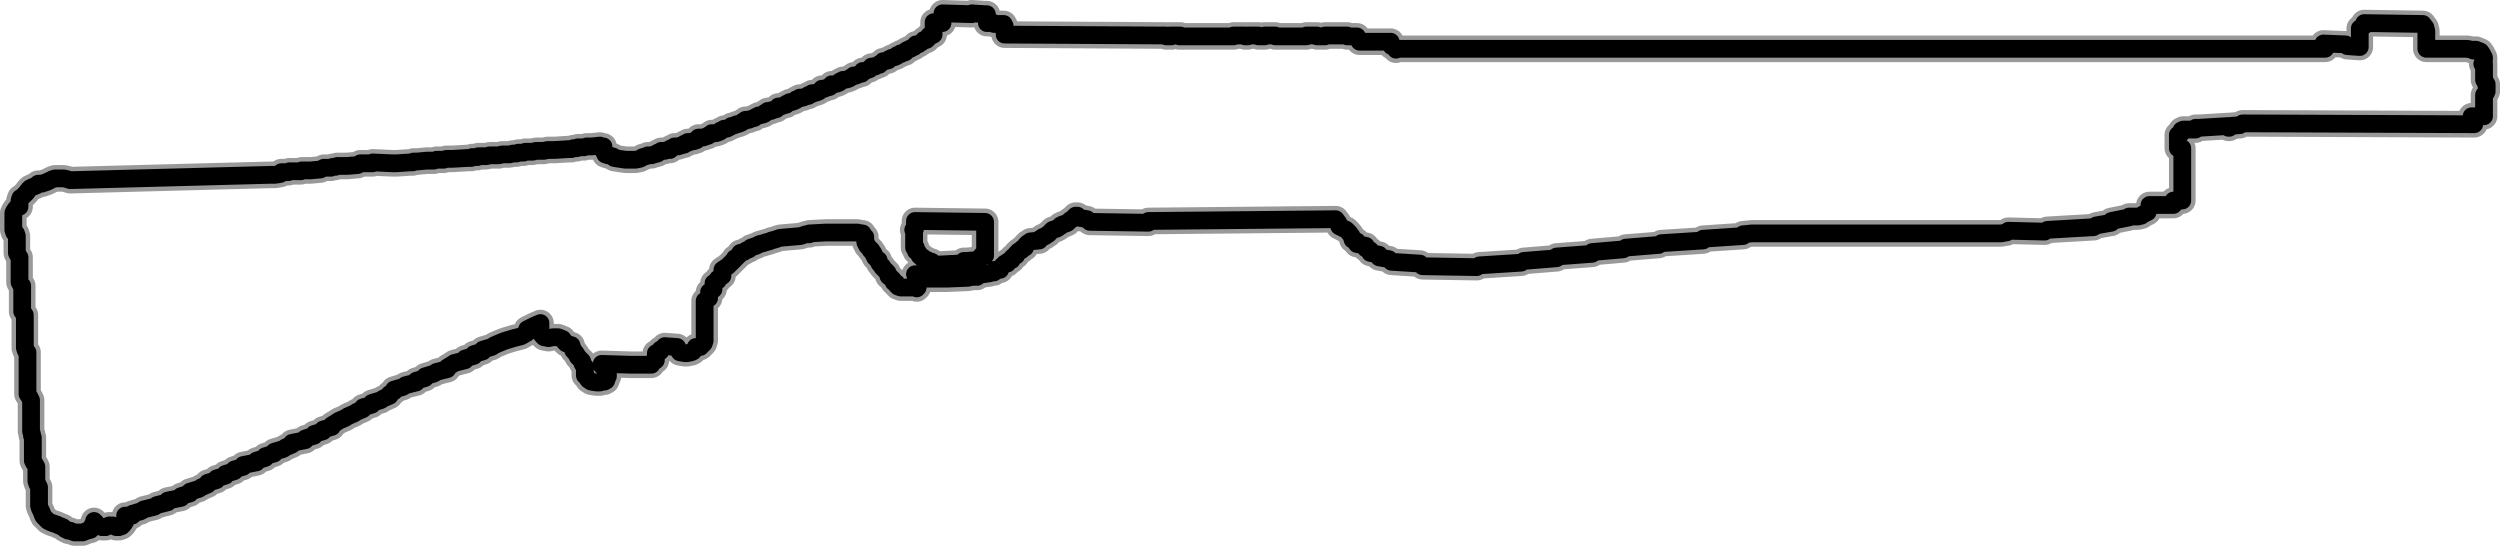 <?xml version="1.0" encoding="UTF-8" standalone="no"?>
<svg xmlns:ffdec="https://www.free-decompiler.com/flash" xmlns:xlink="http://www.w3.org/1999/xlink" ffdec:objectType="frame" height="30.75px" width="140.85px" xmlns="http://www.w3.org/2000/svg">
  <g transform="matrix(1.0, 0.0, 0.0, 1.0, 0.95, -6.45)">
    <use ffdec:characterId="516" height="30.75" transform="matrix(1.0, 0.0, 0.0, 1.0, -0.95, 6.45)" width="140.85" xlink:href="#shape0"/>
  </g>
  <defs>
    <g id="shape0" transform="matrix(1.0, 0.0, 0.0, 1.0, 0.95, -6.45)">
      <path d="M135.75 9.2 L138.05 9.2 138.3 9.25 138.4 9.3 138.45 9.3 138.45 9.25 138.55 9.25 138.8 9.35 138.9 9.5 138.95 9.6 139.0 9.7 139.0 9.8 138.95 9.95 138.9 10.05 139.0 10.05 139.0 10.25 139.0 10.45 139.0 10.65 139.0 10.8 139.0 10.95 139.05 11.0 139.1 11.15 139.15 11.2 139.15 11.35 139.15 11.5 139.15 11.6 139.1 11.7 139.0 11.8 139.0 11.95 139.0 12.15 139.0 12.3 139.0 12.5 139.0 12.7 139.0 12.9 139.0 13.0 138.3 13.0 138.3 13.05 138.35 13.15 138.45 13.25 138.45 13.4 138.45 13.45 125.4 13.4 125.25 13.5 124.65 13.55 124.65 13.65 124.6 13.65 124.6 13.6 124.6 13.55 122.95 13.65 122.75 13.65 122.75 13.75 122.05 13.75 121.95 13.8 121.9 14.0 121.75 14.05 121.75 14.2 121.75 14.4 121.75 14.55 121.75 14.75 121.75 14.8 122.0 14.8 122.0 15.0 122.0 15.2 122.0 15.4 122.0 15.55 122.0 15.75 122.0 15.95 122.0 16.15 122.0 16.3 122.0 16.5 122.0 16.7 122.0 16.9 122.0 17.05 122.0 17.25 122.0 17.45 122.0 17.65 122.0 17.75 121.5 17.75 121.5 17.9 121.5 18.0 121.0 18.0 120.15 18.0 120.15 18.05 120.15 18.15 120.1 18.25 120.05 18.4 119.95 18.45 119.85 18.5 119.75 18.55 119.7 18.6 119.5 18.65 119.2 18.65 119.0 18.65 119.0 18.7 118.0 18.9 118.0 19.0 117.15 19.15 117.0 19.25 114.4 19.4 114.25 19.5 112.2 19.45 112.1 19.55 112.05 19.55 111.8 19.6 97.75 19.6 97.25 19.65 97.25 19.75 95.0 19.9 95.0 20.0 92.65 20.15 92.5 20.25 90.65 20.4 90.5 20.5 88.75 20.65 88.75 20.75 86.75 20.9 86.75 21.0 84.9 21.15 84.75 21.25 82.4 21.4 82.25 21.5 79.2 21.45 79.05 21.3 77.45 21.2 77.3 21.05 76.75 20.95 76.75 20.8 76.25 20.7 76.25 20.55 76.0 20.45 76.0 20.3 75.5 20.2 75.5 20.05 75.25 19.95 75.2 19.75 75.05 19.55 74.9 19.4 74.5 19.2 74.45 19.0 74.3 18.8 63.75 18.9 63.75 19.0 60.45 18.95 60.3 18.8 59.75 18.7 59.75 18.6 59.65 18.6 59.6 18.65 59.45 18.8 59.35 18.85 59.3 18.9 59.25 18.95 59.2 19.0 59.1 19.05 59.05 19.05 58.9 19.1 58.85 19.15 58.8 19.15 58.8 19.2 58.7 19.25 58.65 19.3 58.55 19.35 58.5 19.35 58.35 19.4 58.3 19.45 58.25 19.5 58.2 19.55 58.15 19.6 58.1 19.65 58.0 19.7 57.95 19.75 57.85 19.8 57.8 19.8 57.75 19.85 57.65 19.9 57.6 19.95 57.6 20.0 57.1 20.05 57.05 20.1 56.95 20.15 56.85 20.25 56.85 20.3 56.8 20.35 56.8 20.4 56.65 20.45 56.6 20.5 56.6 20.55 56.55 20.55 56.45 20.6 56.3 20.75 56.3 20.85 56.15 20.9 56.05 21.0 56.05 21.1 55.9 21.15 55.8 21.2 55.8 21.3 55.65 21.3 55.65 21.35 55.55 21.4 55.5 21.45 55.45 21.5 55.4 21.55 55.4 21.65 55.1 21.65 55.05 21.7 55.05 21.8 54.9 21.8 54.8 21.85 54.45 21.9 54.1 21.95 54.1 22.05 53.8 22.05 53.6 22.1 52.4 22.15 51.25 22.15 51.05 22.1 50.9 22.05 50.8 22.0 50.8 21.95 50.6 21.9 50.65 21.95 50.65 22.35 50.7 22.4 50.75 22.45 50.75 22.5 50.75 22.65 50.7 22.7 50.65 22.65 49.8 22.65 49.65 22.6 49.55 22.5 49.55 22.4 49.4 22.35 49.4 22.3 49.35 22.25 49.35 22.2 49.3 22.15 49.25 22.1 49.15 22.05 49.1 22.0 49.1 21.9 49.05 21.85 49.05 21.8 48.75 21.5 48.75 21.45 48.7 21.4 48.6 21.3 48.6 21.25 48.55 21.2 48.55 21.1 48.45 21.05 48.4 21.0 48.35 20.95 48.35 20.9 48.3 20.85 48.3 20.8 48.25 20.75 48.25 20.7 48.2 20.65 48.15 20.6 48.15 20.55 48.1 20.55 48.1 20.5 48.05 20.45 48.0 20.4 47.9 20.3 47.9 20.25 47.85 20.2 47.85 20.15 47.8 20.1 47.8 19.8 47.75 19.8 47.7 19.75 47.7 19.7 47.65 19.65 47.65 19.6 47.6 19.6 47.35 19.55 45.6 19.55 44.65 19.6 44.65 19.65 44.45 19.65 44.15 19.75 43.0 19.85 42.85 19.9 42.7 19.95 42.5 20.0 42.4 20.05 42.2 20.1 42.05 20.15 41.85 20.2 41.65 20.3 41.35 20.4 41.25 20.5 41.1 20.55 40.95 20.65 40.75 20.7 40.75 20.75 40.7 20.8 40.65 20.85 40.55 20.95 40.5 21.0 40.45 21.0 40.45 21.05 40.25 21.25 40.05 21.45 39.75 21.65 39.75 21.8 39.75 21.95 39.75 22.0 39.5 22.15 39.5 22.25 39.25 22.4 39.25 22.55 39.25 22.7 39.25 22.75 39.0 22.9 39.0 23.05 39.0 23.2 39.0 23.25 38.75 23.4 38.75 23.55 38.75 23.75 38.75 23.95 38.75 24.15 38.75 24.3 38.75 24.5 38.75 24.7 38.75 24.9 38.75 25.05 38.75 25.25 38.75 25.45 38.75 25.65 38.7 25.8 38.55 25.95 38.5 26.0 38.25 26.0 38.2 26.1 38.1 26.25 38.0 26.3 37.75 26.35 37.65 26.35 37.35 26.3 37.25 26.15 37.2 26.0 36.5 25.95 36.5 26.0 36.25 26.15 36.25 26.25 36.0 26.35 36.0 26.45 36.0 26.65 36.0 26.75 35.75 26.9 35.75 27.0 34.6 27.0 32.95 26.95 32.95 27.05 33.05 27.15 33.2 27.3 33.25 27.4 33.25 27.45 33.3 27.5 33.3 27.65 33.25 27.75 33.2 27.9 33.1 27.95 33.0 27.95 32.85 28.0 32.65 28.0 32.35 27.95 32.2 27.85 32.1 27.7 32.0 27.6 32.0 27.45 32.0 27.4 32.0 27.25 32.0 27.1 31.9 27.0 31.85 26.9 31.85 26.8 31.7 26.65 31.6 26.55 31.55 26.45 31.45 26.3 31.35 26.2 31.3 26.05 31.25 25.95 31.25 25.9 30.95 25.8 30.85 25.7 30.75 25.55 30.5 25.45 30.2 25.45 29.95 25.5 29.7 25.45 29.6 25.35 29.5 25.2 29.5 25.1 29.5 25.0 29.5 24.9 29.5 24.75 29.5 24.65 29.15 24.8 28.75 25.0 28.75 25.2 28.4 25.4 28.0 25.5 27.5 25.65 27.25 25.75 26.9 25.9 26.75 26.0 26.25 26.15 26.25 26.25 25.75 26.4 25.75 26.5 25.25 26.65 25.25 26.75 24.65 26.9 24.5 27.0 24.25 27.15 24.25 27.25 23.65 27.4 23.5 27.5 23.0 27.65 23.0 27.75 22.5 27.9 22.5 28.0 21.9 28.15 21.75 28.25 21.25 28.4 21.25 28.5 21.0 28.65 21.0 28.75 20.65 28.9 20.5 29.0 20.0 29.15 20.0 29.25 19.5 29.4 19.5 29.5 19.15 29.65 19.0 29.75 18.65 29.9 18.5 30.0 18.15 30.15 18.0 30.25 17.75 30.4 17.75 30.5 17.25 30.65 17.25 30.75 16.75 30.9 16.75 31.0 16.25 31.15 16.25 31.25 15.5 31.4 15.5 31.5 15.15 31.65 15.0 31.75 14.5 31.9 14.5 32.0 14.0 32.15 14.0 32.25 13.5 32.4 13.5 32.5 12.75 32.65 12.75 32.75 12.25 32.9 12.25 33.0 11.75 33.15 11.75 33.25 11.25 33.4 11.25 33.5 10.75 33.65 10.75 33.75 10.4 33.9 10.25 34.0 9.75 34.15 9.75 34.25 9.25 34.4 9.25 34.5 8.5 34.65 8.5 34.75 7.9 34.9 7.75 35.0 7.15 35.15 7.0 35.25 6.5 35.4 6.5 35.5 6.1 35.5 6.1 35.65 6.1 35.8 6.1 35.85 6.0 36.0 5.95 36.05 5.9 36.1 5.75 36.15 5.6 36.15 5.4 36.05 5.35 36.05 5.2 36.05 5.0 36.15 4.8 36.15 4.55 36.05 4.45 35.95 4.45 35.9 4.35 35.8 4.35 35.9 4.35 35.95 4.25 36.05 4.2 36.15 4.15 36.3 3.95 36.35 3.7 36.45 3.25 36.45 3.0 36.35 2.9 36.35 2.7 36.25 2.6 36.15 2.35 36.05 2.25 36.0 1.95 35.9 1.75 35.8 1.65 35.7 1.5 35.55 1.45 35.45 1.4 35.3 1.35 35.2 1.3 35.1 1.25 34.95 1.25 34.85 1.25 34.75 1.25 34.65 1.25 34.5 1.25 34.4 1.25 34.3 1.25 34.15 1.25 34.05 1.25 33.9 1.2 33.8 1.15 33.7 1.1 33.55 1.1 33.45 1.1 33.35 1.1 33.25 1.1 33.1 1.1 33.0 1.1 32.85 1.1 32.75 1.05 32.65 0.95 32.5 0.9 32.4 0.9 32.3 0.9 32.15 0.9 32.05 0.9 31.9 0.9 31.85 0.9 31.7 0.9 31.6 0.9 31.45 0.9 31.35 0.9 31.25 0.9 31.1 0.85 31.0 0.85 30.9 0.8 30.75 0.8 30.65 0.8 30.5 0.8 30.4 0.8 30.3 0.8 30.2 0.8 30.05 0.8 29.9 0.8 29.85 0.8 29.7 0.8 29.6 0.8 29.45 0.8 29.35 0.8 29.25 0.8 29.1 0.8 29.0 0.75 28.9 0.7 28.8 0.6 28.65 0.6 28.5 0.6 28.4 0.6 28.3 0.6 28.2 0.6 28.05 0.6 27.95 0.6 27.85 0.6 27.7 0.6 27.6 0.6 27.45 0.6 27.4 0.6 27.25 0.6 27.1 0.6 27.0 0.6 26.9 0.6 26.8 0.6 26.65 0.6 26.55 0.6 26.45 0.6 26.3 0.5 26.2 0.45 26.05 0.45 25.95 0.45 25.85 0.45 25.7 0.45 25.6 0.45 25.45 0.45 25.4 0.45 25.25 0.45 25.15 0.45 25.0 0.45 24.9 0.45 24.8 0.45 24.65 0.45 24.55 0.45 24.45 0.45 24.35 0.45 24.2 0.35 24.05 0.3 24.0 0.3 23.85 0.3 23.75 0.3 23.6 0.3 23.5 0.3 23.4 0.3 23.25 0.3 23.15 0.3 23.0 0.3 22.95 0.3 22.8 0.3 22.65 0.3 22.55 0.2 22.45 0.15 22.35 0.15 22.2 0.15 22.1 0.15 22.0 0.15 21.85 0.15 21.75 0.15 21.6 0.15 21.55 0.15 21.4 0.15 21.25 0.15 21.15 0.15 21.0 0.15 20.95 0.05 20.8 0.0 20.7 0.0 20.55 0.0 20.45 0.0 20.35 0.0 20.2 0.0 20.1 0.0 20.0 0.0 19.85 0.0 19.75 -0.05 19.6 -0.15 19.55 -0.2 19.4 -0.2 19.3 -0.2 19.15 -0.2 19.0 -0.2 18.95 -0.2 18.8 -0.2 18.7 -0.2 18.55 -0.2 18.45 -0.15 18.35 -0.05 18.2 0.05 18.15 0.1 18.1 0.15 18.1 0.15 18.0 0.15 17.9 0.15 17.75 0.2 17.6 0.3 17.55 0.45 17.4 0.55 17.3 0.65 17.15 0.75 17.05 0.85 17.0 1.1 16.9 1.2 16.8 1.4 16.8 1.7 16.7 2.0 16.55 2.15 16.5 2.3 16.5 2.65 16.5 2.85 16.55 3.0 16.6 14.3 16.3 14.45 16.3 14.55 16.3 14.85 16.25 14.9 16.2 14.9 16.15 15.25 16.15 15.3 16.15 15.35 16.1 15.95 16.1 16.0 16.1 16.05 16.05 16.35 16.05 16.45 16.05 16.55 16.05 17.1 16.0 17.2 15.95 17.3 15.9 17.6 15.9 17.7 15.9 17.8 15.85 17.85 15.85 17.95 15.85 18.05 15.8 18.6 15.8 19.2 15.75 19.3 15.7 19.35 15.65 19.95 15.65 20.05 15.65 20.05 15.6 21.15 15.65 21.35 15.65 21.4 15.65 22.15 15.6 22.25 15.6 22.3 15.6 22.35 15.55 22.45 15.55 22.55 15.55 23.1 15.5 23.3 15.5 23.5 15.5 23.65 15.45 23.85 15.45 24.05 15.45 24.2 15.4 24.4 15.4 24.55 15.4 25.4 15.35 25.5 15.35 25.6 15.35 25.65 15.3 25.75 15.3 25.85 15.3 25.95 15.3 26.0 15.25 26.25 15.25 26.45 15.25 26.65 15.2 26.9 15.2 27.15 15.2 27.35 15.15 27.55 15.15 27.75 15.15 27.95 15.1 28.05 15.1 28.15 15.1 28.25 15.05 28.35 15.05 28.45 15.05 28.55 15.05 28.65 15.0 28.85 15.0 29.05 15.0 29.25 14.95 29.5 14.95 29.7 14.95 29.9 14.9 30.1 14.9 30.3 14.9 31.1 14.85 31.2 14.85 31.25 14.85 31.35 14.8 31.4 14.8 31.5 14.8 31.55 14.8 31.6 14.75 31.8 14.75 31.95 14.75 32.1 14.7 32.25 14.7 32.4 14.7 32.85 14.65 32.85 14.7 33.05 14.7 33.05 14.95 33.1 15.0 33.1 15.05 33.15 15.1 33.15 15.15 33.3 15.2 33.55 15.25 33.65 15.3 33.65 15.35 33.95 15.4 34.3 15.45 34.85 15.45 35.1 15.4 35.2 15.35 35.25 15.3 35.45 15.25 35.55 15.2 35.75 15.2 35.9 15.15 36.1 15.1 36.1 15.05 36.25 15.0 36.3 14.95 36.5 14.95 36.65 14.9 36.75 14.9 36.8 14.9 36.85 14.85 36.85 14.8 37.0 14.75 37.05 14.7 37.25 14.7 37.4 14.65 37.6 14.6 37.6 14.55 37.8 14.5 37.8 14.45 37.9 14.45 38.15 14.4 38.3 14.35 38.3 14.3 38.4 14.25 38.4 14.2 38.65 14.2 38.8 14.15 38.95 14.1 39.0 14.05 39.15 14.0 39.15 13.95 39.4 13.95 39.55 13.9 39.65 13.85 39.65 13.8 39.8 13.75 39.85 13.7 40.0 13.7 40.1 13.65 40.2 13.6 40.25 13.55 40.45 13.5 40.55 13.45 40.6 13.45 40.75 13.4 40.85 13.35 40.9 13.3 41.05 13.25 41.05 13.2 41.25 13.2 41.35 13.15 41.55 13.1 41.6 13.05 41.7 13.0 41.8 12.95 41.85 12.95 42.05 12.9 42.15 12.85 42.15 12.8 42.3 12.75 42.3 12.7 42.4 12.7 42.5 12.7 42.55 12.65 42.6 12.65 42.8 12.6 42.8 12.55 42.9 12.5 42.9 12.45 43.05 12.45 43.15 12.4 43.35 12.35 43.35 12.3 43.45 12.25 43.55 12.2 43.65 12.2 43.8 12.15 43.9 12.1 43.9 12.05 44.1 12.0 44.1 11.95 44.3 11.95 44.4 11.9 44.6 11.85 44.6 11.8 44.8 11.75 44.8 11.7 44.9 11.7 45.1 11.65 45.2 11.6 45.25 11.55 45.35 11.5 45.35 11.45 45.5 11.45 45.6 11.4 45.8 11.35 45.8 11.3 45.9 11.25 45.9 11.2 46.05 11.2 46.25 11.15 46.35 11.1 46.35 11.05 46.45 11.0 46.55 10.95 46.65 10.95 46.85 10.9 46.95 10.85 47.0 10.8 47.15 10.75 47.15 10.7 47.3 10.7 47.4 10.65 47.6 10.6 47.6 10.55 47.65 10.5 47.65 10.45 47.8 10.45 47.9 10.4 48.05 10.35 48.05 10.3 48.15 10.25 48.15 10.2 48.35 10.2 48.4 10.15 48.6 10.1 48.6 10.05 48.7 10.0 48.8 9.95 48.8 9.9 48.9 9.9 49.1 9.85 49.1 9.8 49.2 9.75 49.3 9.7 49.35 9.7 49.5 9.65 49.6 9.6 49.6 9.55 49.8 9.5 49.8 9.45 49.9 9.45 50.05 9.4 50.1 9.35 50.1 9.3 50.2 9.25 50.3 9.2 50.35 9.2 50.4 9.15 50.55 9.1 50.55 9.05 50.65 9.0 50.65 8.95 50.8 8.95 50.85 8.9 50.95 8.85 51.0 8.8 51.1 8.75 51.1 8.7 51.25 8.7 51.3 8.65 51.35 8.6 51.35 8.55 51.4 8.5 51.4 8.45 51.55 8.45 51.55 8.4 51.65 8.4 51.65 7.7 52.15 7.75 52.15 7.2 53.8 7.25 53.8 7.2 54.55 7.25 54.65 7.25 54.65 7.75 55.05 7.75 55.05 7.8 55.6 7.8 55.6 7.85 55.65 7.9 55.65 8.4 64.75 8.45 64.75 8.5 65.05 8.5 64.95 8.45 65.55 8.45 65.5 8.5 68.55 8.5 68.55 8.45 69.2 8.45 69.2 8.5 69.35 8.5 69.35 8.45 69.95 8.45 69.95 8.5 70.3 8.5 70.3 8.45 70.9 8.45 70.9 8.5 72.65 8.5 72.65 8.45 73.25 8.45 73.25 8.5 73.7 8.5 73.7 8.45 74.95 8.45 74.95 8.5 75.5 8.5 75.55 8.65 75.65 8.8 77.4 8.8 77.45 8.95 77.45 9.05 77.55 9.05 77.7 9.2 77.7 9.25 77.75 9.2 77.95 9.2 130.05 9.2 129.95 9.1 129.95 8.95 129.95 8.9 131.2 8.95 131.3 9.05 132.0 9.1 132.0 9.0 132.0 8.65 132.0 8.45 132.0 8.25 132.0 8.05 132.25 7.9 132.25 7.8 132.25 7.75 135.55 7.8 135.7 8.0 135.75 8.2 135.75 8.4 135.75 8.55 135.75 8.75 135.75 9.2 M50.55 19.45 L50.55 20.4 50.65 20.4 50.65 20.6 50.75 20.65 50.8 20.7 50.8 20.75 50.85 20.8 50.85 20.85 50.9 20.9 51.05 20.95 51.05 21.05 51.1 21.05 51.2 21.1 51.3 21.1 51.3 21.15 51.35 21.15 51.55 21.2 51.55 21.25 51.65 21.3 51.8 21.35 52.05 21.35 53.05 21.3 53.35 21.25 53.35 21.15 53.55 21.15 54.05 21.1 54.15 21.05 54.3 21.0 54.3 20.95 54.35 20.9 54.35 20.85 54.55 20.85 54.55 18.95 50.6 18.9 50.6 19.35 50.5 19.4 50.55 19.45 Z" fill="none" stroke="#000000" stroke-linecap="round" stroke-linejoin="round" stroke-opacity="0.4" stroke-width="1.5"/>
      <path d="M135.7 8.0 L135.75 8.2 135.75 8.4 135.75 8.55 135.75 8.75 135.75 9.2 138.05 9.2 138.3 9.25 138.4 9.3 138.45 9.3 138.45 9.25 138.55 9.25 138.8 9.35 138.9 9.5 138.95 9.6 139.0 9.7 139.0 9.8 138.95 9.95 138.9 10.05 139.0 10.05 139.0 10.25 139.0 10.45 139.0 10.65 139.0 10.8 139.0 10.95 139.05 11.0 139.1 11.15 139.15 11.2 139.15 11.35 139.15 11.5 139.15 11.6 139.1 11.7 139.0 11.8 139.0 11.95 139.0 12.15 139.0 12.3 139.0 12.5 139.0 12.7 139.0 12.9 139.0 13.0 138.3 13.0 138.3 13.05 138.35 13.15 138.45 13.25 138.45 13.4 138.45 13.45 125.4 13.4 125.25 13.5 124.65 13.55 124.65 13.65 124.6 13.65 124.6 13.6 124.6 13.55 122.95 13.65 122.75 13.65 122.75 13.75 122.05 13.75 121.95 13.8 121.9 14.0 121.75 14.05 121.75 14.2 121.75 14.4 121.75 14.55 121.75 14.75 121.75 14.8 122.0 14.8 122.0 15.0 122.0 15.2 122.0 15.4 122.0 15.55 122.0 15.75 122.0 15.95 122.0 16.15 122.0 16.3 122.0 16.5 122.0 16.7 122.0 16.9 122.0 17.05 122.0 17.25 122.0 17.45 122.0 17.65 122.0 17.75 121.5 17.75 121.5 17.9 121.5 18.0 121.0 18.0 120.15 18.0 120.15 18.05 120.15 18.15 120.1 18.25 120.05 18.4 119.95 18.45 119.85 18.5 119.75 18.55 119.7 18.6 119.5 18.65 119.2 18.65 119.0 18.65 119.0 18.7 118.0 18.9 118.0 19.0 117.15 19.15 117.0 19.25 114.4 19.4 114.25 19.5 112.2 19.45 112.1 19.55 112.05 19.55 111.8 19.6 97.75 19.6 97.25 19.65 97.25 19.75 95.0 19.9 95.0 20.0 92.65 20.15 92.5 20.25 90.65 20.4 90.5 20.5 88.75 20.65 88.75 20.75 86.75 20.9 86.75 21.0 84.9 21.15 84.75 21.25 82.4 21.4 82.25 21.5 79.2 21.45 79.05 21.3 77.45 21.2 77.3 21.05 76.75 20.95 76.75 20.8 76.25 20.7 76.25 20.55 76.0 20.45 76.0 20.3 75.5 20.2 75.5 20.05 75.25 19.95 75.2 19.75 75.05 19.55 74.9 19.4 74.5 19.2 74.45 19.0 74.3 18.8 63.75 18.9 63.75 19.0 60.45 18.95 60.3 18.8 59.75 18.7 59.75 18.6 59.65 18.6 59.6 18.65 59.45 18.8 59.35 18.85 59.3 18.9 59.25 18.95 59.2 19.0 59.1 19.05 59.05 19.05 58.9 19.1 58.85 19.15 58.8 19.15 58.8 19.2 58.7 19.25 58.65 19.3 58.55 19.35 58.5 19.35 58.35 19.4 58.3 19.45 58.25 19.5 58.2 19.55 58.15 19.6 58.1 19.65 58.0 19.7 57.95 19.75 57.85 19.8 57.8 19.8 57.75 19.85 57.65 19.9 57.6 19.95 57.6 20.0 57.1 20.05 57.05 20.1 56.95 20.15 56.85 20.25 56.85 20.3 56.8 20.35 56.8 20.4 56.65 20.45 56.6 20.5 56.6 20.55 56.55 20.55 56.45 20.6 56.3 20.75 56.3 20.85 56.15 20.9 56.05 21.0 56.05 21.1 55.9 21.15 55.8 21.2 55.8 21.3 55.65 21.3 55.65 21.35 55.55 21.4 55.5 21.45 55.45 21.5 55.4 21.55 55.4 21.65 55.1 21.65 55.05 21.7 55.05 21.8 54.9 21.8 54.8 21.85 54.45 21.9 54.1 21.95 54.1 22.05 53.8 22.05 53.6 22.1 52.4 22.15 51.25 22.15 51.05 22.1 50.9 22.05 50.8 22.0 50.8 21.95 50.6 21.9 50.65 21.95 50.65 22.35 50.7 22.4 50.75 22.45 50.75 22.5 50.75 22.65 50.7 22.7 50.65 22.65 49.8 22.65 49.65 22.6 49.55 22.5 49.55 22.4 49.4 22.35 49.4 22.3 49.35 22.25 49.35 22.2 49.3 22.15 49.25 22.1 49.15 22.05 49.1 22.0 49.1 21.9 49.05 21.85 49.05 21.8 48.75 21.5 48.75 21.45 48.7 21.4 48.6 21.3 48.6 21.25 48.55 21.2 48.55 21.1 48.45 21.05 48.4 21.0 48.35 20.95 48.35 20.9 48.3 20.85 48.3 20.8 48.25 20.75 48.25 20.7 48.2 20.65 48.15 20.6 48.15 20.55 48.1 20.55 48.1 20.5 48.05 20.45 48.0 20.4 47.9 20.3 47.9 20.25 47.85 20.2 47.85 20.15 47.8 20.1 47.8 19.8 47.75 19.8 47.7 19.75 47.7 19.7 47.65 19.65 47.65 19.6 47.6 19.6 47.35 19.55 45.6 19.55 44.65 19.6 44.65 19.65 44.45 19.65 44.15 19.75 43.0 19.85 42.85 19.9 42.7 19.95 42.5 20.0 42.4 20.05 42.2 20.1 42.05 20.15 41.85 20.2 41.65 20.3 41.35 20.4 41.25 20.5 41.1 20.55 40.95 20.65 40.75 20.7 40.75 20.75 40.7 20.8 40.65 20.85 40.55 20.95 40.5 21.0 40.45 21.0 40.45 21.05 40.25 21.25 40.05 21.45 39.75 21.65 39.75 21.8 39.75 21.95 39.75 22.0 39.5 22.15 39.5 22.25 39.25 22.4 39.25 22.55 39.25 22.7 39.25 22.75 39.0 22.9 39.0 23.05 39.0 23.2 39.0 23.25 38.75 23.4 38.75 23.55 38.75 23.75 38.75 23.95 38.75 24.15 38.75 24.3 38.75 24.5 38.75 24.7 38.75 24.9 38.75 25.05 38.75 25.25 38.75 25.45 38.75 25.65 38.7 25.8 38.55 25.95 38.5 26.0 38.25 26.0 38.2 26.1 38.1 26.25 38.0 26.3 37.75 26.35 37.65 26.35 37.35 26.3 37.25 26.15 37.2 26.0 36.5 25.95 36.5 26.0 36.25 26.15 36.25 26.25 36.0 26.35 36.0 26.45 36.0 26.65 36.0 26.75 35.75 26.9 35.75 27.0 34.6 27.0 32.95 26.95 32.95 27.05 33.05 27.15 33.2 27.3 33.25 27.4 33.25 27.45 33.3 27.5 33.3 27.65 33.25 27.75 33.2 27.9 33.1 27.95 33.0 27.95 32.85 28.0 32.65 28.0 32.35 27.95 32.2 27.85 32.1 27.7 32.0 27.6 32.0 27.45 32.0 27.4 32.0 27.25 32.0 27.1 31.9 27.0 31.85 26.9 31.85 26.8 31.7 26.65 31.6 26.55 31.55 26.45 31.45 26.3 31.35 26.2 31.3 26.05 31.25 25.95 31.25 25.9 30.95 25.8 30.85 25.7 30.75 25.55 30.5 25.45 30.2 25.45 29.95 25.5 29.7 25.45 29.6 25.35 29.5 25.2 29.5 25.1 29.5 25.0 29.5 24.9 29.5 24.75 29.5 24.65 29.15 24.8 28.75 25.0 28.75 25.2 28.4 25.4 28.0 25.5 27.5 25.65 27.25 25.75 26.9 25.9 26.75 26.0 26.25 26.15 26.25 26.25 25.75 26.4 25.75 26.5 25.25 26.65 25.25 26.75 24.65 26.9 24.5 27.0 24.25 27.15 24.25 27.25 23.65 27.4 23.5 27.5 23.0 27.65 23.0 27.75 22.5 27.9 22.5 28.0 21.9 28.15 21.75 28.25 21.25 28.4 21.25 28.5 21.0 28.65 21.0 28.75 20.65 28.9 20.5 29.0 20.0 29.15 20.0 29.25 19.5 29.4 19.5 29.5 19.15 29.65 19.0 29.75 18.65 29.9 18.5 30.0 18.15 30.15 18.0 30.25 17.75 30.4 17.75 30.5 17.25 30.65 17.25 30.75 16.75 30.9 16.75 31.0 16.25 31.15 16.25 31.25 15.5 31.4 15.5 31.5 15.15 31.65 15.0 31.75 14.5 31.9 14.5 32.0 14.0 32.15 14.0 32.25 13.5 32.4 13.5 32.5 12.75 32.65 12.75 32.75 12.25 32.9 12.25 33.0 11.75 33.15 11.75 33.25 11.25 33.4 11.25 33.5 10.75 33.65 10.75 33.75 10.4 33.9 10.25 34.0 9.75 34.15 9.75 34.25 9.25 34.4 9.25 34.5 8.5 34.65 8.5 34.75 7.9 34.9 7.75 35.0 7.15 35.15 7.0 35.25 6.5 35.4 6.5 35.5 6.1 35.5 6.1 35.65 6.1 35.8 6.1 35.85 6.0 36.0 5.95 36.05 5.9 36.1 5.75 36.15 5.6 36.15 5.4 36.05 5.35 36.05 5.2 36.05 5.0 36.15 4.8 36.15 4.55 36.05 4.45 35.95 4.45 35.9 4.35 35.8 4.35 35.9 4.35 35.95 4.25 36.05 4.2 36.15 4.15 36.3 3.95 36.35 3.7 36.45 3.25 36.45 3.0 36.35 2.9 36.35 2.7 36.25 2.6 36.15 2.35 36.05 2.25 36.0 1.95 35.9 1.75 35.8 1.65 35.7 1.5 35.55 1.45 35.45 1.4 35.3 1.35 35.2 1.3 35.1 1.25 34.95 1.25 34.85 1.25 34.75 1.25 34.65 1.25 34.5 1.25 34.4 1.25 34.3 1.25 34.15 1.25 34.05 1.25 33.9 1.2 33.8 1.15 33.7 1.1 33.55 1.1 33.45 1.1 33.35 1.1 33.25 1.1 33.1 1.1 33.0 1.1 32.85 1.1 32.75 1.05 32.65 0.95 32.5 0.9 32.4 0.9 32.3 0.9 32.15 0.9 32.05 0.9 31.9 0.9 31.85 0.9 31.7 0.9 31.6 0.9 31.45 0.9 31.35 0.9 31.25 0.9 31.1 0.85 31.0 0.85 30.9 0.8 30.75 0.8 30.65 0.8 30.5 0.8 30.4 0.8 30.3 0.8 30.2 0.8 30.05 0.8 29.9 0.8 29.85 0.8 29.7 0.8 29.6 0.8 29.45 0.8 29.35 0.8 29.25 0.8 29.1 0.8 29.0 0.75 28.9 0.7 28.8 0.6 28.65 0.6 28.5 0.6 28.4 0.6 28.3 0.6 28.2 0.6 28.05 0.6 27.95 0.6 27.85 0.6 27.7 0.6 27.6 0.6 27.45 0.6 27.4 0.6 27.25 0.6 27.1 0.6 27.0 0.6 26.9 0.6 26.8 0.6 26.65 0.6 26.55 0.6 26.45 0.6 26.3 0.5 26.2 0.45 26.05 0.45 25.95 0.45 25.85 0.45 25.7 0.45 25.6 0.45 25.45 0.45 25.4 0.45 25.25 0.45 25.15 0.45 25.0 0.45 24.9 0.45 24.8 0.45 24.65 0.45 24.55 0.45 24.45 0.45 24.35 0.45 24.2 0.35 24.05 0.3 24.0 0.3 23.85 0.3 23.75 0.3 23.6 0.3 23.5 0.3 23.4 0.3 23.25 0.3 23.15 0.3 23.0 0.3 22.95 0.3 22.8 0.3 22.65 0.3 22.55 0.2 22.45 0.15 22.35 0.15 22.2 0.15 22.1 0.15 22.0 0.15 21.85 0.15 21.75 0.15 21.6 0.15 21.55 0.15 21.4 0.15 21.25 0.15 21.15 0.15 21.0 0.15 20.95 0.05 20.8 0.0 20.7 0.0 20.55 0.0 20.45 0.0 20.35 0.0 20.2 0.0 20.1 0.0 20.0 0.0 19.85 0.0 19.75 -0.05 19.6 -0.15 19.55 -0.2 19.4 -0.2 19.3 -0.2 19.15 -0.2 19.0 -0.2 18.95 -0.2 18.8 -0.2 18.7 -0.2 18.55 -0.2 18.45 -0.15 18.35 -0.05 18.2 0.05 18.15 0.1 18.1 0.15 18.1 0.15 18.0 0.15 17.9 0.15 17.75 0.2 17.6 0.3 17.55 0.45 17.4 0.55 17.3 0.65 17.15 0.75 17.05 0.85 17.0 1.1 16.9 1.2 16.8 1.4 16.8 1.7 16.7 2.0 16.55 2.15 16.5 2.3 16.5 2.65 16.5 2.85 16.55 3.0 16.6 14.3 16.3 14.45 16.3 14.55 16.3 14.85 16.25 14.9 16.2 14.9 16.15 15.25 16.15 15.3 16.15 15.35 16.1 15.95 16.1 16.0 16.1 16.05 16.05 16.35 16.05 16.45 16.05 16.55 16.05 17.1 16.0 17.2 15.95 17.3 15.9 17.6 15.9 17.7 15.9 17.8 15.85 17.85 15.85 17.95 15.85 18.05 15.8 18.6 15.8 19.2 15.75 19.3 15.7 19.35 15.65 19.95 15.65 20.05 15.65 20.05 15.6 21.15 15.65 21.35 15.65 21.4 15.65 22.15 15.6 22.25 15.6 22.3 15.6 22.35 15.55 22.45 15.55 22.55 15.55 23.1 15.5 23.3 15.5 23.5 15.5 23.65 15.45 23.85 15.45 24.05 15.45 24.2 15.4 24.4 15.4 24.55 15.4 25.4 15.35 25.5 15.35 25.6 15.35 25.65 15.3 25.75 15.3 25.85 15.3 25.95 15.3 26.0 15.25 26.25 15.25 26.45 15.25 26.65 15.2 26.9 15.2 27.15 15.2 27.35 15.15 27.55 15.15 27.75 15.15 27.95 15.1 28.05 15.1 28.15 15.1 28.25 15.05 28.35 15.05 28.45 15.05 28.55 15.05 28.65 15.0 28.85 15.0 29.05 15.0 29.25 14.95 29.5 14.95 29.7 14.95 29.9 14.9 30.1 14.9 30.3 14.9 31.1 14.85 31.2 14.85 31.25 14.85 31.35 14.8 31.4 14.8 31.5 14.8 31.55 14.8 31.6 14.75 31.8 14.75 31.95 14.75 32.1 14.7 32.25 14.7 32.4 14.7 32.85 14.65 32.85 14.7 33.05 14.7 33.05 14.95 33.1 15.0 33.1 15.05 33.15 15.1 33.15 15.15 33.3 15.2 33.55 15.25 33.65 15.3 33.65 15.35 33.95 15.4 34.3 15.45 34.85 15.45 35.1 15.4 35.2 15.35 35.25 15.3 35.45 15.25 35.55 15.2 35.75 15.2 35.9 15.15 36.1 15.1 36.1 15.05 36.25 15.0 36.3 14.95 36.5 14.95 36.65 14.9 36.75 14.9 36.8 14.9 36.85 14.85 36.85 14.8 37.0 14.75 37.05 14.7 37.25 14.7 37.4 14.65 37.6 14.6 37.6 14.55 37.8 14.5 37.8 14.45 37.9 14.45 38.15 14.4 38.3 14.35 38.3 14.3 38.4 14.25 38.4 14.2 38.65 14.2 38.8 14.15 38.95 14.1 39.0 14.05 39.15 14.0 39.15 13.95 39.4 13.95 39.55 13.9 39.65 13.85 39.65 13.8 39.8 13.75 39.85 13.7 40.0 13.7 40.1 13.65 40.2 13.6 40.25 13.55 40.45 13.5 40.55 13.45 40.6 13.45 40.75 13.4 40.85 13.35 40.9 13.3 41.05 13.25 41.05 13.2 41.25 13.2 41.35 13.15 41.55 13.1 41.6 13.05 41.7 13.0 41.8 12.95 41.85 12.95 42.05 12.9 42.15 12.85 42.15 12.8 42.3 12.75 42.3 12.7 42.4 12.7 42.5 12.7 42.55 12.65 42.6 12.65 42.8 12.6 42.8 12.55 42.9 12.5 42.9 12.45 43.05 12.45 43.15 12.4 43.35 12.35 43.35 12.3 43.45 12.25 43.55 12.2 43.65 12.2 43.8 12.15 43.9 12.1 43.9 12.05 44.1 12.0 44.1 11.95 44.3 11.95 44.4 11.9 44.6 11.85 44.6 11.8 44.8 11.75 44.8 11.7 44.9 11.7 45.1 11.65 45.2 11.6 45.25 11.55 45.35 11.5 45.35 11.45 45.5 11.45 45.6 11.4 45.8 11.35 45.8 11.3 45.9 11.25 45.9 11.2 46.05 11.2 46.25 11.15 46.35 11.1 46.35 11.05 46.45 11.0 46.55 10.95 46.65 10.95 46.85 10.9 46.95 10.85 47.0 10.8 47.15 10.75 47.15 10.7 47.3 10.7 47.4 10.65 47.6 10.6 47.6 10.55 47.65 10.5 47.65 10.45 47.8 10.45 47.9 10.4 48.05 10.35 48.05 10.3 48.15 10.25 48.15 10.2 48.35 10.2 48.4 10.15 48.6 10.1 48.6 10.05 48.7 10.0 48.8 9.95 48.8 9.9 48.9 9.9 49.1 9.85 49.1 9.8 49.2 9.75 49.3 9.7 49.35 9.7 49.5 9.65 49.6 9.6 49.6 9.55 49.8 9.5 49.8 9.45 49.9 9.45 50.05 9.4 50.1 9.35 50.1 9.3 50.2 9.25 50.3 9.2 50.35 9.2 50.4 9.15 50.55 9.1 50.55 9.05 50.65 9.0 50.65 8.95 50.8 8.95 50.85 8.9 50.95 8.85 51.0 8.8 51.1 8.75 51.1 8.7 51.25 8.7 51.3 8.65 51.35 8.6 51.35 8.55 51.4 8.5 51.4 8.45 51.55 8.45 51.55 8.4 51.65 8.4 51.65 7.7 52.15 7.75 52.15 7.2 53.8 7.25 53.8 7.2 54.55 7.25 54.65 7.25 54.65 7.75 55.05 7.75 55.05 7.8 55.6 7.8 55.6 7.85 55.65 7.9 55.65 8.4 64.75 8.45 64.75 8.5 65.05 8.5 64.95 8.45 65.55 8.45 65.5 8.5 68.55 8.5 68.55 8.45 69.2 8.45 69.2 8.5 69.35 8.5 69.35 8.45 69.95 8.45 69.95 8.5 70.3 8.5 70.3 8.45 70.9 8.45 70.9 8.5 72.65 8.5 72.65 8.45 73.25 8.45 73.25 8.5 73.7 8.5 73.7 8.45 74.95 8.45 74.95 8.5 75.5 8.5 75.55 8.65 75.65 8.8 77.4 8.8 77.45 8.95 77.45 9.05 77.55 9.05 77.7 9.2 77.7 9.25 77.75 9.2 77.95 9.2 130.05 9.2 129.95 9.1 129.95 8.95 129.95 8.9 131.2 8.95 131.3 9.05 132.0 9.1 132.0 9.0 132.0 8.65 132.0 8.45 132.0 8.25 132.0 8.05 132.25 7.9 132.25 7.8 132.25 7.75 135.55 7.8 135.7 8.0 M50.6 19.35 L50.5 19.4 50.55 19.45 50.55 20.4 50.65 20.4 50.65 20.6 50.75 20.65 50.8 20.7 50.8 20.75 50.85 20.8 50.85 20.85 50.9 20.9 51.05 20.95 51.05 21.05 51.1 21.05 51.2 21.1 51.3 21.1 51.3 21.15 51.35 21.15 51.55 21.2 51.55 21.25 51.65 21.3 51.8 21.35 52.05 21.35 53.05 21.3 53.35 21.25 53.35 21.15 53.55 21.15 54.05 21.1 54.15 21.05 54.3 21.0 54.3 20.95 54.35 20.9 54.35 20.85 54.55 20.85 54.55 18.95 50.6 18.9 50.6 19.35 Z" ffdec:has-small-stroke="true" ffdec:original-stroke-width="0.5" fill="none" stroke="#000000" stroke-linecap="round" stroke-linejoin="round" stroke-width="1.0"/>
    </g>
  </defs>
</svg>
